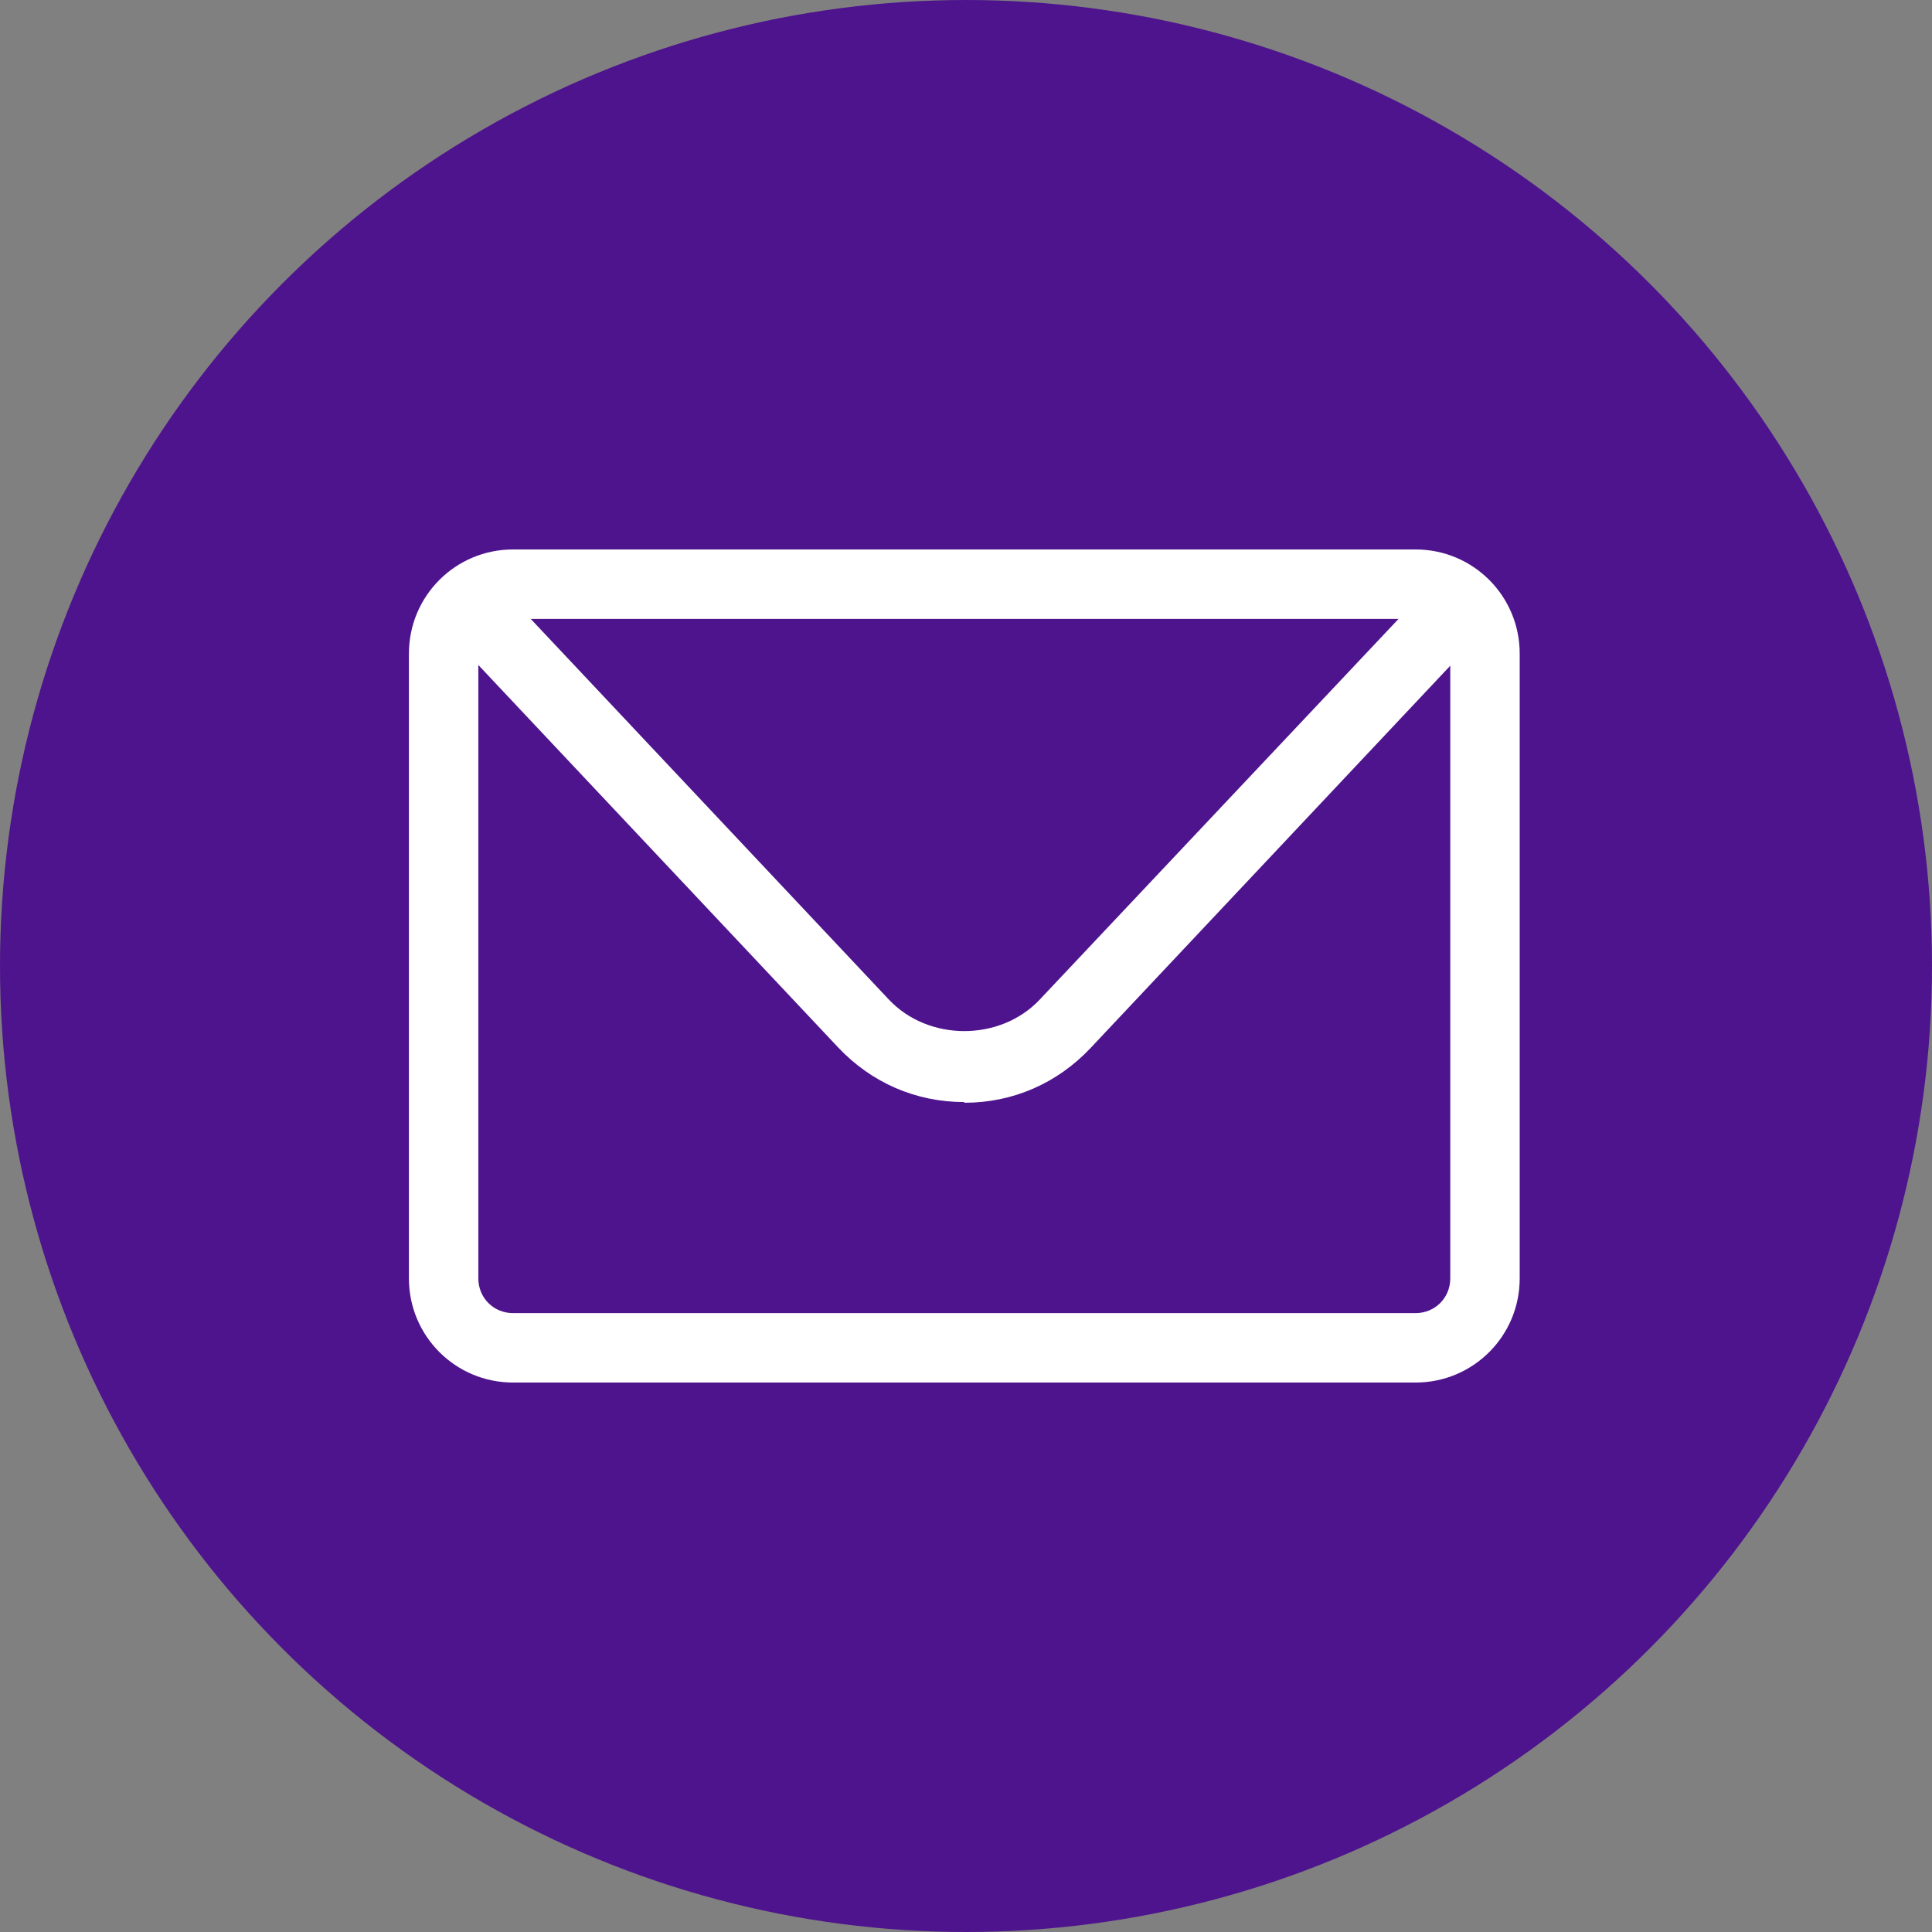 <svg width="326" height="326" viewBox="0 0 326 326" fill="none" xmlns="http://www.w3.org/2000/svg">
<rect x="0" y="0" width="326" height="326" fill="#808080" stroke="none"/>
<circle cx="163" cy="163" r="163" fill="#4E148D"/>
<g clip-path="url(#clip0_349_75)">
<path d="M238.857 233.286H86.571C76.849 233.286 69 225.437 69 215.714V110.286C69 100.563 76.849 92.714 86.571 92.714H238.857C248.58 92.714 256.429 100.563 256.429 110.286V215.714C256.429 225.437 248.58 233.286 238.857 233.286ZM86.571 104.429C83.291 104.429 80.714 107.006 80.714 110.286V215.714C80.714 218.994 83.291 221.571 86.571 221.571H238.857C242.137 221.571 244.714 218.994 244.714 215.714V110.286C244.714 107.006 242.137 104.429 238.857 104.429H86.571Z" fill="white"/>
<path d="M162.714 185.96C154.514 185.96 147.017 182.68 141.394 176.706L79.894 111.34C77.668 108.997 77.786 105.249 80.129 103.023C82.471 100.797 86.22 100.914 88.446 103.257L149.946 168.623C156.623 175.769 168.806 175.769 175.483 168.623L236.983 103.374C239.209 101.031 242.957 100.914 245.3 103.14C247.643 105.366 247.76 109.114 245.534 111.457L184.034 176.823C178.411 182.797 170.914 186.077 162.714 186.077V185.96Z" fill="white"/>
</g>
<defs>
<clipPath id="clip0_349_75">
<rect width="187.429" height="164" fill="white" transform="translate(69 81)"/>
</clipPath>
</defs>
</svg>
